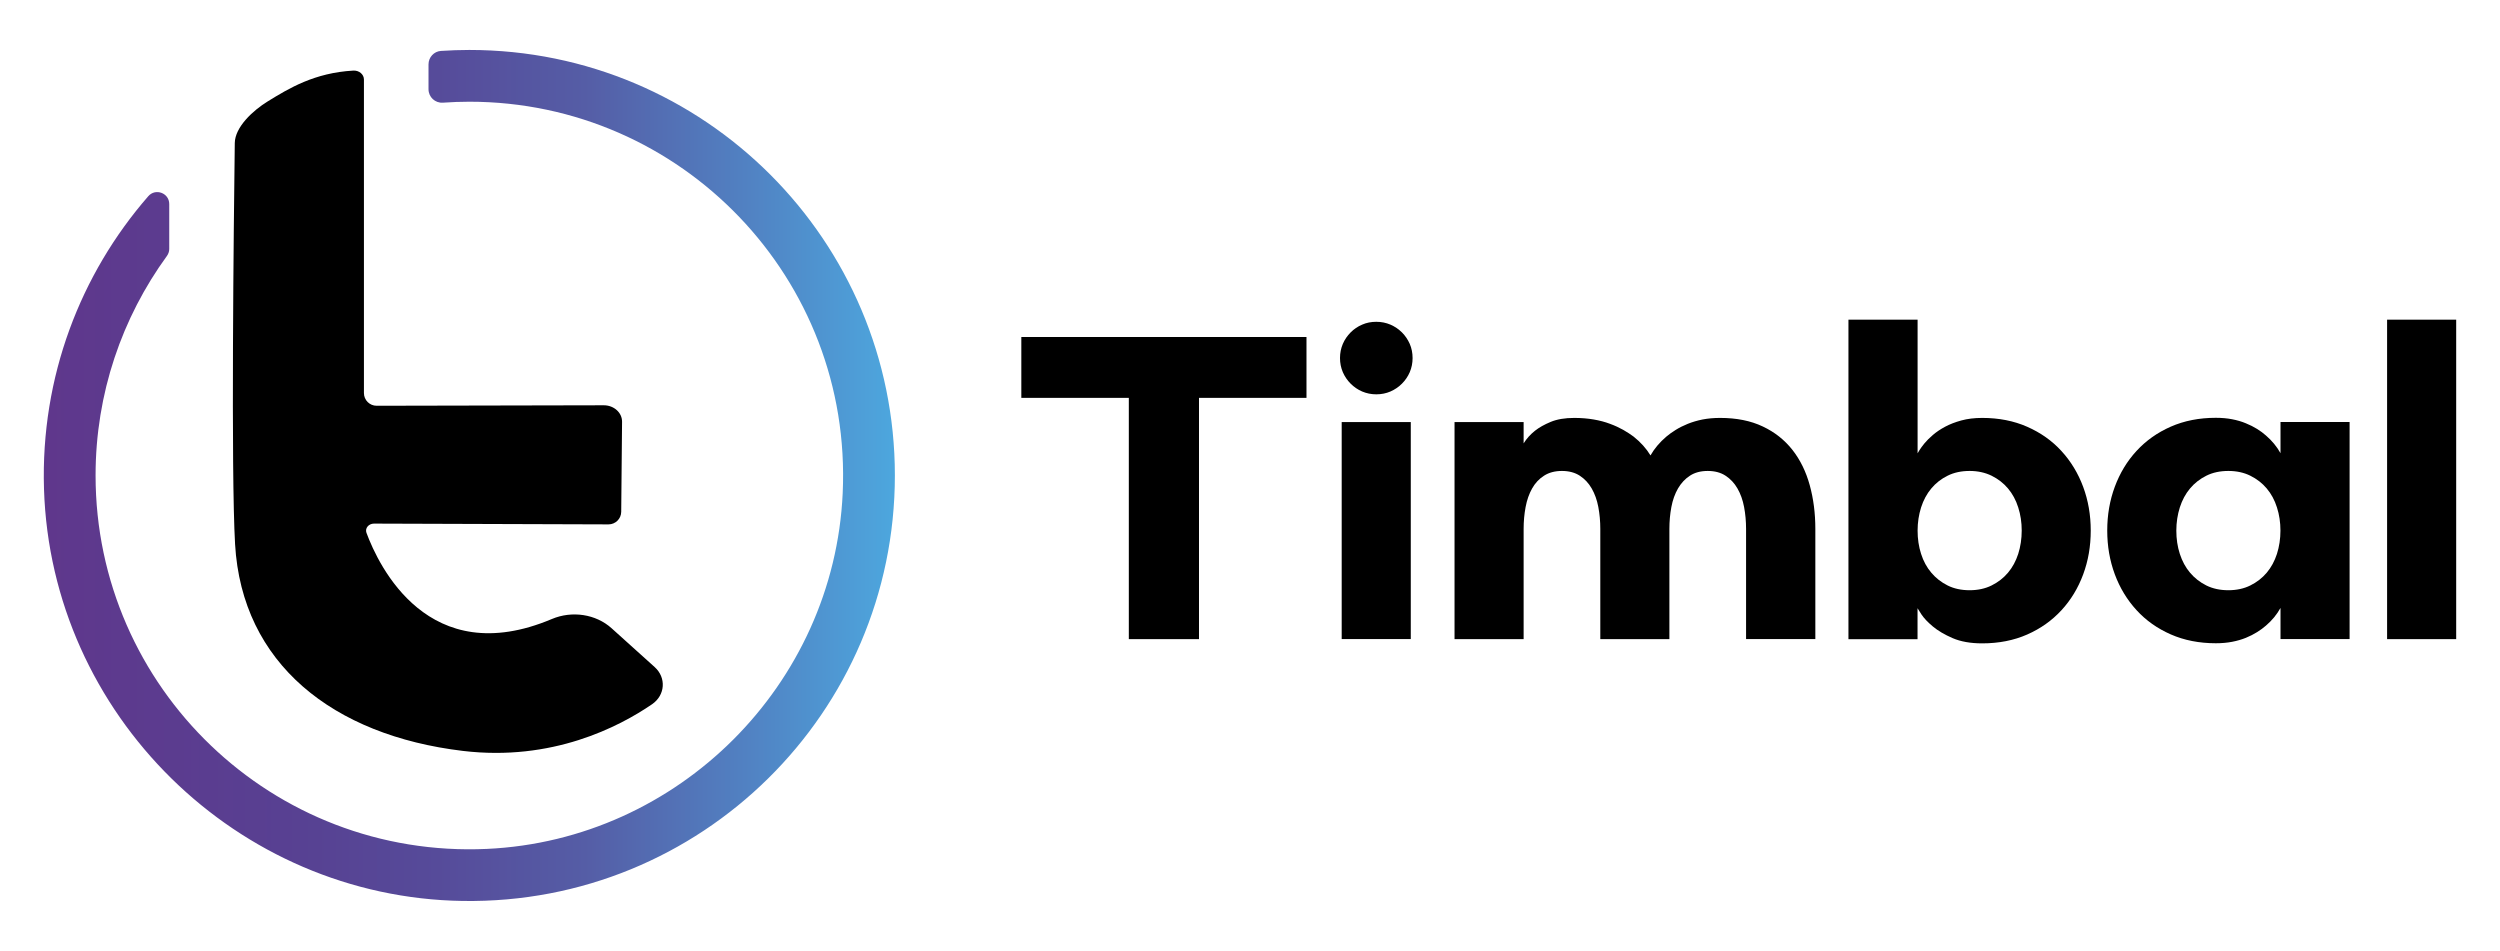<?xml version="1.0" encoding="utf-8"?>
<!-- Generator: Adobe Illustrator 24.2.3, SVG Export Plug-In . SVG Version: 6.00 Build 0)  -->
<svg version="1.1" id="Capa_1" xmlns="http://www.w3.org/2000/svg" xmlns:xlink="http://www.w3.org/1999/xlink" x="0px" y="0px"
	 viewBox="0 0 415.39 158.01" style="enable-background:new 0 0 415.39 158.01;" xml:space="preserve">
<style type="text/css">
	.st0{fill:url(#SVGID_1_);}
	.st1{fill:url(#SVGID_2_);}
	.st2{fill:#FFFFFF;}
</style>
<g>
	<g>
		<path d="M101.61,104.38l7.17,6.46c1.95,1.76,1.76,4.66-0.43,6.17c-5.52,3.78-16.62,9.53-31.43,7.76
			c-21.6-2.58-36.72-14.51-37.86-34.35c-0.69-11.94-0.22-53.6-0.05-66.64c0.03-2.67,3.02-5.42,5.47-6.93
			c3.59-2.21,7.79-4.75,14.22-5.12c0.95-0.06,1.77,0.62,1.77,1.48l0,52.1c0,1.17,0.95,2.11,2.11,2.11l37.75-0.08
			c1.68,0,3.05,1.23,3.03,2.75l-0.14,14.95c-0.01,1.16-0.96,2.09-2.11,2.09L62.14,87c-0.89,0-1.53,0.77-1.25,1.53
			c2.01,5.44,10.28,22.99,30.81,14.32C95.04,101.44,99,102.03,101.61,104.38z"/>
	</g>
	<g>
		<path d="M217.08,55.99v10.12h-17.86v40.09h-11.66V66.11h-17.86V55.99H217.08z"/>
		<path d="M222.65,59.49c0-0.84,0.16-1.62,0.47-2.35c0.31-0.72,0.75-1.36,1.3-1.91c0.55-0.55,1.18-0.98,1.91-1.29
			c0.72-0.32,1.51-0.47,2.35-0.47s1.62,0.16,2.35,0.47c0.72,0.31,1.36,0.75,1.91,1.29c0.55,0.55,0.98,1.19,1.3,1.91
			c0.31,0.72,0.47,1.51,0.47,2.35c0,0.84-0.16,1.62-0.47,2.35c-0.31,0.72-0.75,1.36-1.3,1.91c-0.55,0.55-1.18,0.98-1.91,1.3
			c-0.72,0.31-1.51,0.47-2.35,0.47s-1.62-0.16-2.35-0.47c-0.72-0.31-1.36-0.75-1.91-1.3c-0.55-0.55-0.98-1.18-1.3-1.91
			C222.81,61.11,222.65,60.33,222.65,59.49z M222.93,70.13h11.48v36.06h-11.48V70.13z"/>
		<path d="M301.6,106.19h-11.48V87.88c0-1.26-0.11-2.47-0.33-3.64c-0.22-1.17-0.59-2.19-1.1-3.08c-0.51-0.89-1.17-1.59-1.98-2.12
			s-1.79-0.79-2.96-0.79c-1.17,0-2.15,0.26-2.96,0.79c-0.8,0.52-1.46,1.23-1.98,2.12c-0.51,0.89-0.88,1.91-1.1,3.08
			c-0.22,1.17-0.33,2.38-0.33,3.64v18.31h-11.48V87.88c0-1.26-0.11-2.47-0.33-3.64c-0.22-1.17-0.59-2.19-1.1-3.08
			c-0.51-0.89-1.17-1.59-1.98-2.12c-0.8-0.52-1.79-0.79-2.96-0.79c-1.17,0-2.16,0.26-2.98,0.79c-0.82,0.52-1.48,1.23-1.98,2.12
			c-0.5,0.89-0.86,1.91-1.08,3.08c-0.22,1.17-0.33,2.38-0.33,3.64v18.31h-11.48V70.13h11.48v3.54c0.49-0.79,1.12-1.49,1.89-2.1
			c0.68-0.54,1.55-1.03,2.61-1.47c1.06-0.44,2.36-0.66,3.9-0.66c1.17,0,2.25,0.09,3.24,0.26c0.99,0.17,1.9,0.41,2.71,0.72
			c0.82,0.3,1.55,0.64,2.21,1.01c0.65,0.37,1.22,0.75,1.72,1.12c1.17,0.93,2.1,1.97,2.8,3.12c0.65-1.14,1.53-2.18,2.63-3.12
			c0.44-0.37,0.96-0.75,1.56-1.12c0.59-0.37,1.27-0.71,2.01-1.01c0.75-0.3,1.56-0.54,2.45-0.72c0.89-0.17,1.86-0.26,2.91-0.26
			c2.73,0,5.09,0.47,7.09,1.42c2,0.94,3.64,2.25,4.94,3.9c1.3,1.66,2.25,3.61,2.87,5.86c0.62,2.25,0.93,4.67,0.93,7.26V106.19z"/>
		<path d="M318.62,53.12v22.2c0.02-0.05,0.13-0.22,0.31-0.52c0.19-0.3,0.46-0.68,0.82-1.12c0.36-0.44,0.83-0.91,1.4-1.4
			c0.57-0.49,1.25-0.95,2.03-1.37c0.78-0.42,1.69-0.77,2.71-1.05s2.18-0.42,3.47-0.42c2.75,0,5.25,0.49,7.47,1.47
			c2.23,0.98,4.13,2.32,5.69,4.03c1.56,1.7,2.77,3.69,3.61,5.95c0.84,2.26,1.26,4.69,1.26,7.28s-0.42,5.02-1.26,7.28
			c-0.84,2.26-2.04,4.25-3.61,5.95s-3.46,3.05-5.69,4.03c-2.23,0.98-4.72,1.47-7.47,1.47c-1.94,0-3.58-0.29-4.92-0.87
			s-2.44-1.23-3.29-1.94c-0.85-0.71-1.48-1.38-1.89-2c-0.41-0.62-0.62-0.96-0.65-1.03v5.15h-11.48V53.12H318.62z M327.27,98.07
			c1.35,0,2.57-0.26,3.64-0.79c1.07-0.53,1.98-1.23,2.73-2.12c0.75-0.89,1.31-1.93,1.7-3.13c0.38-1.2,0.58-2.49,0.58-3.87
			c0-1.35-0.19-2.64-0.58-3.85c-0.38-1.21-0.95-2.26-1.7-3.15c-0.75-0.89-1.66-1.59-2.73-2.12c-1.07-0.52-2.29-0.79-3.64-0.79
			c-1.38,0-2.6,0.26-3.66,0.79c-1.06,0.52-1.97,1.23-2.71,2.12c-0.75,0.89-1.31,1.94-1.7,3.15c-0.38,1.21-0.58,2.5-0.58,3.85
			c0,1.38,0.19,2.67,0.58,3.87c0.38,1.2,0.95,2.25,1.7,3.13c0.75,0.89,1.65,1.59,2.71,2.12C324.67,97.81,325.89,98.07,327.27,98.07z
			"/>
		<path d="M390.4,70.13v36.06h-11.48v-5.18c-0.61,1.1-1.41,2.08-2.42,2.94c-0.42,0.37-0.91,0.73-1.47,1.08
			c-0.56,0.35-1.18,0.67-1.87,0.95c-0.69,0.28-1.45,0.5-2.28,0.66c-0.83,0.16-1.73,0.24-2.71,0.24c-2.75,0-5.25-0.49-7.48-1.47
			c-2.23-0.98-4.13-2.32-5.69-4.03c-1.56-1.7-2.77-3.69-3.61-5.95c-0.84-2.26-1.26-4.69-1.26-7.28s0.42-5.02,1.26-7.28
			c0.84-2.26,2.04-4.25,3.61-5.95c1.56-1.7,3.46-3.05,5.69-4.03c2.23-0.98,4.72-1.47,7.48-1.47c0.98,0,1.88,0.08,2.71,0.24
			c0.83,0.16,1.59,0.38,2.28,0.67c0.69,0.28,1.31,0.59,1.87,0.94c0.56,0.35,1.05,0.71,1.47,1.09c1,0.86,1.81,1.84,2.42,2.94v-5.18
			H390.4z M370.26,98.07c1.35,0,2.57-0.26,3.64-0.79c1.07-0.53,1.98-1.23,2.73-2.12c0.75-0.89,1.31-1.93,1.7-3.13
			c0.38-1.2,0.58-2.49,0.58-3.87c0-1.35-0.19-2.64-0.58-3.85c-0.38-1.21-0.95-2.26-1.7-3.15c-0.75-0.89-1.66-1.59-2.73-2.12
			s-2.29-0.79-3.64-0.79c-1.38,0-2.6,0.26-3.66,0.79s-1.97,1.23-2.71,2.12c-0.75,0.89-1.31,1.94-1.7,3.15
			c-0.38,1.21-0.58,2.5-0.58,3.85c0,1.38,0.19,2.67,0.58,3.87s0.95,2.25,1.7,3.13c0.75,0.89,1.65,1.59,2.71,2.12
			C367.67,97.81,368.89,98.07,370.26,98.07z"/>
		<path d="M408.11,53.12v53.08h-11.48V53.12H408.11z"/>
	</g>
	<g>
		<linearGradient id="SVGID_1_" gradientUnits="userSpaceOnUse" x1="7.276" y1="79.004" x2="148.692" y2="79.004">
			<stop  offset="0" style="stop-color:#5F378C"/>
			<stop  offset="0.283" style="stop-color:#584092"/>
			<stop  offset="0.319" style="stop-color:#574293"/>
			<stop  offset="0.463" style="stop-color:#564B9A"/>
			<stop  offset="0.636" style="stop-color:#555DA6"/>
			<stop  offset="0.824" style="stop-color:#5181C2"/>
			<stop  offset="1" style="stop-color:#4DA7DE"/>
		</linearGradient>
		<path class="st0" d="M77.98,8.3c-1.59,0-3.16,0.06-4.72,0.16c-1.16,0.08-2.06,1.07-2.06,2.23v4.14c0,1.3,1.1,2.32,2.39,2.23
			c1.45-0.1,2.91-0.16,4.39-0.16c35.27,0,63.68,29.41,62.04,65.04c-1.46,31.82-27.29,57.64-59.11,59.11
			C45.28,142.68,15.88,114.28,15.88,79c0-13.64,4.41-26.24,11.86-36.48c0.24-0.34,0.38-0.74,0.38-1.15V33.9
			c0-1.83-2.28-2.68-3.48-1.3c-11.26,12.93-17.9,30-17.33,48.62c1.15,37.53,32.06,67.92,69.6,68.48
			c39.54,0.59,71.78-31.29,71.78-70.7C148.69,39.95,117.03,8.3,77.98,8.3z"/>
	</g>
</g>
</svg>
